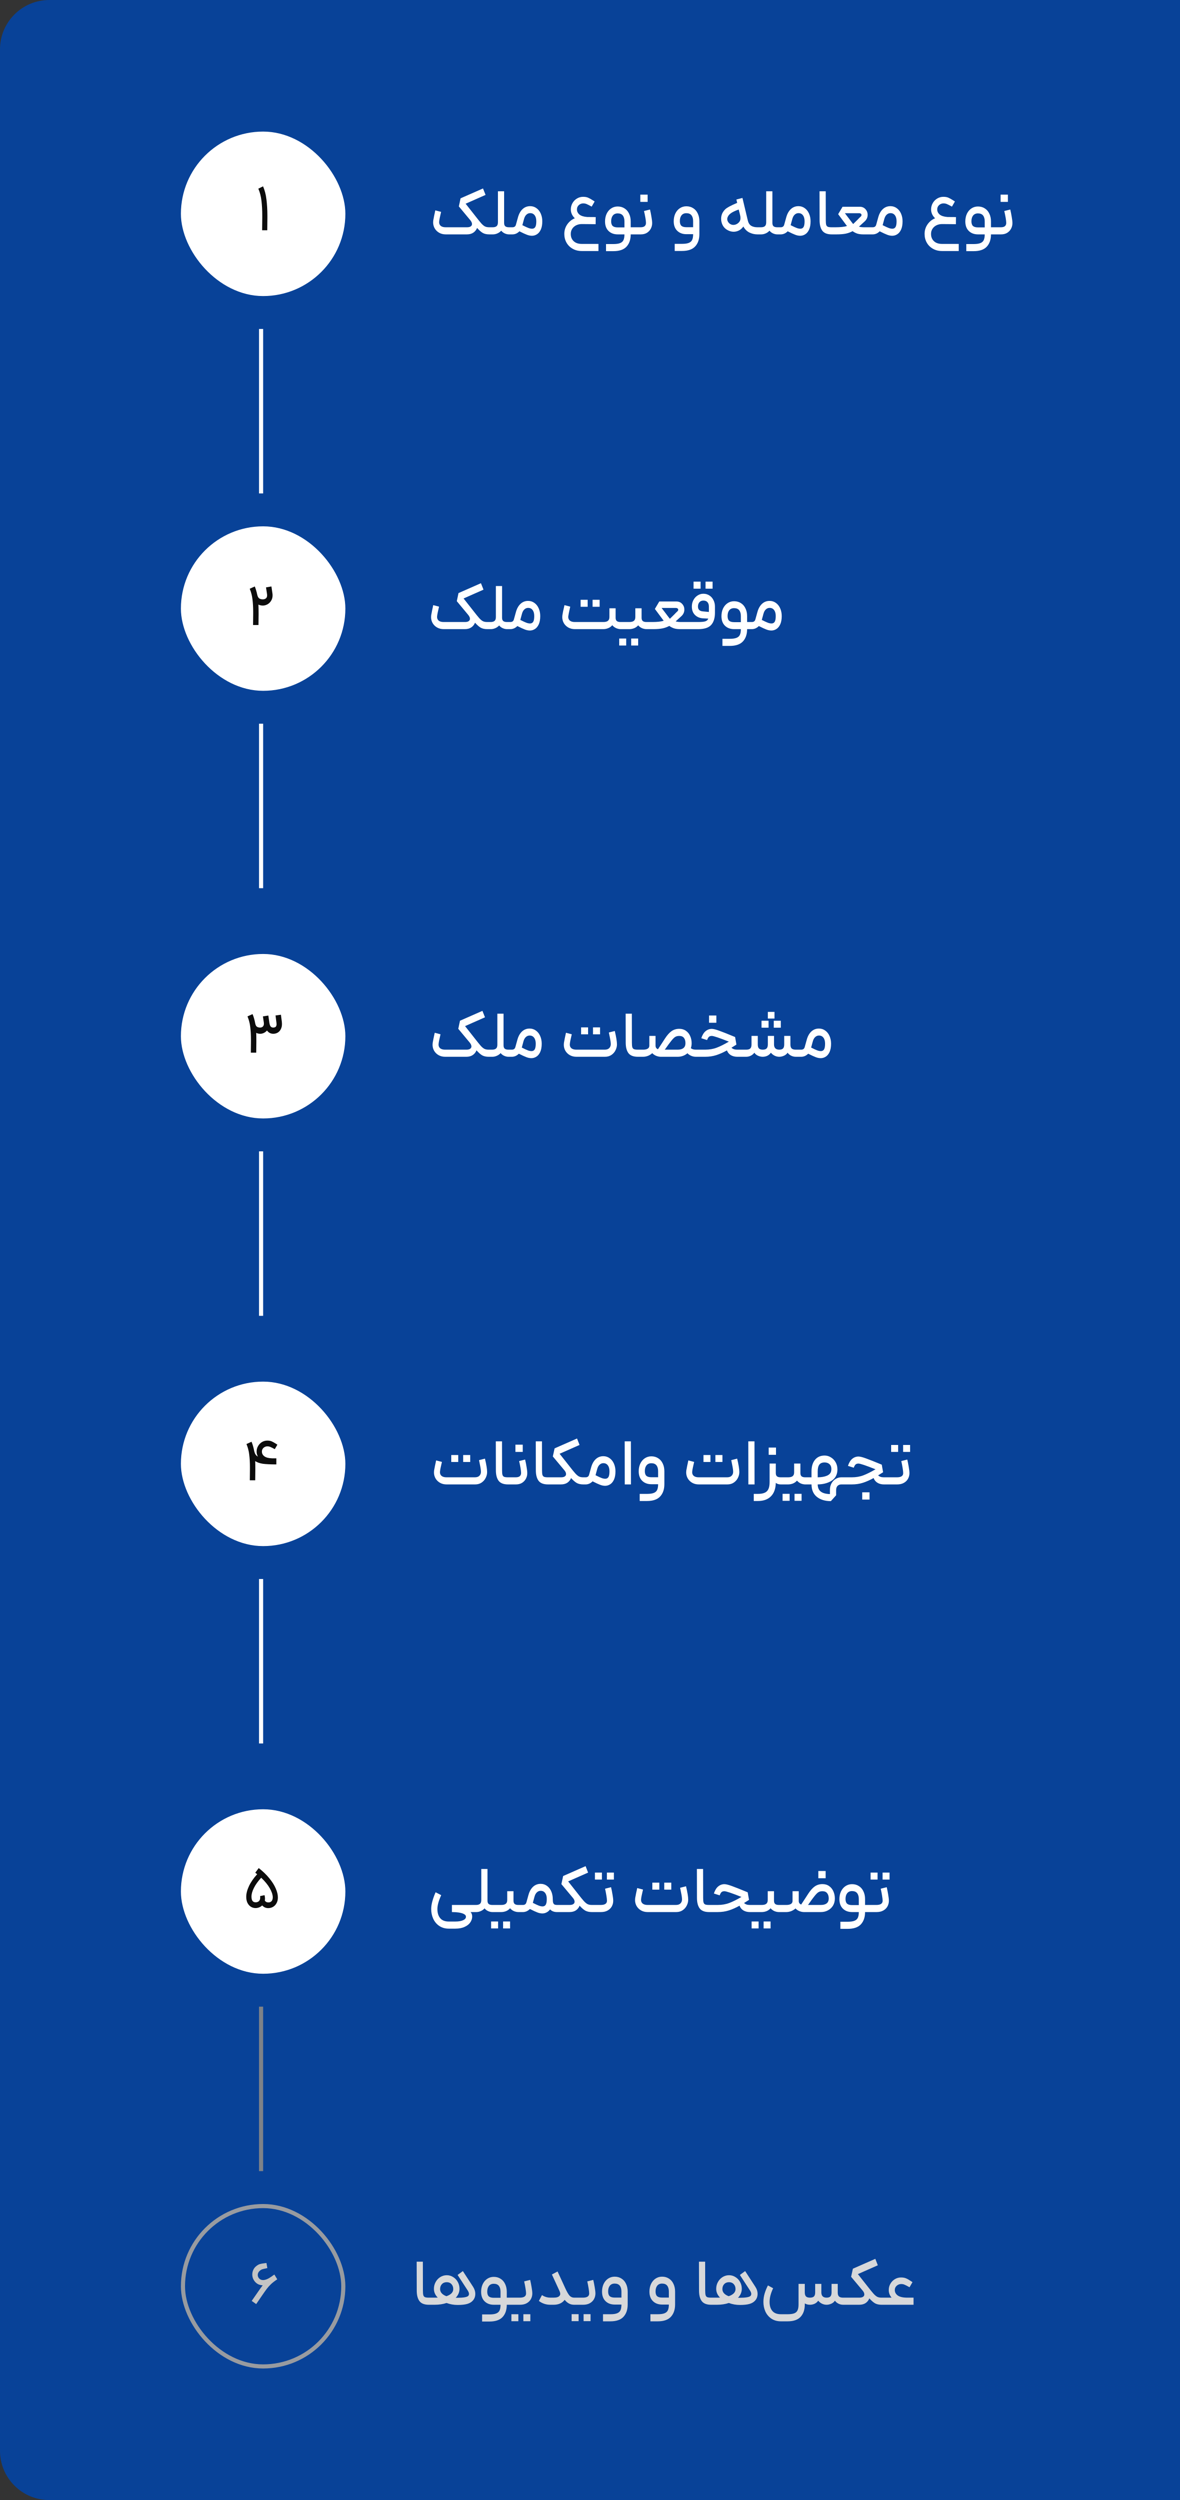 <svg width="287" height="608" viewBox="0 0 287 608" fill="none" xmlns="http://www.w3.org/2000/svg">
<rect x="0" y="0" width="287" height="608" fill="#333333" stroke="none"/>
<path d="M0 12C0 5.373 5.373 0 12 0H287V608H12C5.373 608 0 602.627 0 596V12Z" fill="#084298"/>
<rect x="44" y="32" width="40" height="40" rx="20" fill="white"/>
<path d="M63.98 45.312C64.395 46.261 64.673 47.344 64.811 48.56C64.961 49.776 65.035 51.067 65.035 52.432V52.96L65.004 56H63.755L63.788 52.96V52.432C63.788 51.141 63.724 49.947 63.596 48.848C63.468 47.739 63.212 46.752 62.828 45.888L63.98 45.312Z" fill="#0C0C0C"/>
<line x1="63.5" y1="120" x2="63.5" y2="80" stroke="white"/>
<path d="M108.403 57C107.806 57 107.273 56.867 106.803 56.6C106.345 56.333 105.987 55.981 105.731 55.544C105.475 55.096 105.347 54.605 105.347 54.072C105.347 53.976 105.358 53.821 105.379 53.608C105.411 53.384 105.481 53.016 105.587 52.504C105.694 51.992 105.79 51.544 105.875 51.16L107.283 51.528C106.995 52.733 106.841 53.501 106.819 53.832C106.809 53.885 106.803 53.955 106.803 54.04C106.803 54.424 106.942 54.728 107.219 54.952C107.497 55.165 107.891 55.272 108.403 55.272H113.587C113.982 55.272 114.281 55.203 114.483 55.064C114.697 54.915 114.803 54.723 114.803 54.488C114.803 54.2 114.659 53.88 114.371 53.528L111.603 50.2L112.019 48.232L117.475 45.832L118.099 47.4L113.251 49.544L115.475 52.36L115.523 52.424C116.238 53.341 116.75 53.976 117.059 54.328C117.369 54.669 117.662 54.915 117.939 55.064C118.217 55.203 118.569 55.272 118.995 55.272H119.283L119.379 56.12L119.283 57H118.995C118.377 57 117.859 56.888 117.443 56.664C117.027 56.429 116.558 56.019 116.035 55.432C115.854 55.901 115.555 56.28 115.139 56.568C114.723 56.856 114.201 57 113.571 57H108.403ZM119.123 55.272H119.827C120.254 55.272 120.574 55.181 120.787 55C121 54.819 121.107 54.504 121.107 54.056V46.52H122.611V54.056V54.216C122.611 54.6 122.707 54.872 122.899 55.032C123.091 55.192 123.39 55.272 123.795 55.272H124.355L124.435 56.168L124.355 57H123.795C123.464 57 123.128 56.925 122.787 56.776C122.446 56.627 122.152 56.403 121.907 56.104C121.63 56.403 121.31 56.627 120.947 56.776C120.595 56.925 120.248 57 119.907 57H119.123V55.272ZM124.201 55.272H124.633C125.103 55.272 125.391 55.048 125.497 54.6L125.977 52.872C126.212 52.008 126.585 51.336 127.097 50.856C127.609 50.376 128.228 50.136 128.953 50.136C129.529 50.136 130.041 50.301 130.489 50.632C130.937 50.952 131.284 51.395 131.529 51.96C131.775 52.525 131.897 53.144 131.897 53.816C131.897 54.637 131.775 55.315 131.529 55.848C131.284 56.371 130.969 56.749 130.585 56.984C130.212 57.219 129.812 57.336 129.385 57.336C128.991 57.336 128.585 57.256 128.169 57.096C127.764 56.947 127.151 56.664 126.329 56.248C126.105 56.483 125.844 56.669 125.545 56.808C125.247 56.936 124.948 57 124.649 57H124.201V55.272ZM127.049 54.76C127.721 55.101 128.217 55.331 128.537 55.448C128.857 55.565 129.151 55.624 129.417 55.624C129.748 55.624 129.999 55.496 130.169 55.24C130.351 54.973 130.441 54.499 130.441 53.816C130.441 53.187 130.308 52.701 130.041 52.36C129.785 52.008 129.423 51.832 128.953 51.832C128.601 51.832 128.292 51.96 128.025 52.216C127.759 52.461 127.561 52.835 127.433 53.336L127.049 54.76ZM145.557 61.048H141.509C140.656 61.048 139.909 60.861 139.269 60.488C138.629 60.125 138.133 59.629 137.781 59C137.429 58.371 137.253 57.667 137.253 56.888C137.253 56.035 137.488 55.267 137.957 54.584C138.437 53.891 139.056 53.389 139.813 53.08C139.504 52.792 139.264 52.467 139.093 52.104C138.922 51.731 138.837 51.341 138.837 50.936C138.837 50.381 138.97 49.869 139.237 49.4C139.504 48.931 139.866 48.557 140.325 48.28C140.784 48.003 141.285 47.864 141.829 47.864C142.309 47.864 142.709 47.933 143.029 48.072C143.36 48.211 143.77 48.44 144.261 48.76L144.629 49L143.909 50.248C143.301 49.917 142.88 49.704 142.645 49.608C142.41 49.512 142.133 49.464 141.813 49.464C141.408 49.475 141.056 49.619 140.757 49.896C140.469 50.173 140.325 50.515 140.325 50.92C140.325 51.421 140.528 51.843 140.933 52.184C141.349 52.515 141.984 52.712 142.837 52.776L144.885 52.792L144.869 54.52L141.509 54.488C141.008 54.488 140.549 54.589 140.133 54.792C139.728 54.995 139.408 55.277 139.173 55.64C138.938 56.003 138.821 56.419 138.821 56.888C138.821 57.624 139.056 58.211 139.525 58.648C139.994 59.096 140.656 59.32 141.509 59.32H145.557V61.048ZM149.175 59.352C149.901 59.352 150.455 59.272 150.839 59.112C151.234 58.952 151.506 58.701 151.655 58.36C151.805 58.029 151.879 57.576 151.879 57H150.247C149.319 57 148.573 56.723 148.007 56.168C147.442 55.613 147.159 54.84 147.159 53.848C147.159 53.165 147.287 52.547 147.543 51.992C147.81 51.437 148.173 51.005 148.631 50.696C149.101 50.376 149.634 50.216 150.231 50.216C150.871 50.216 151.426 50.371 151.895 50.68C152.375 50.979 152.743 51.405 152.999 51.96C153.266 52.504 153.399 53.133 153.399 53.848V55.272H154.279L154.391 56.152L154.279 57H153.399C153.399 58.248 153.063 59.24 152.391 59.976C151.719 60.712 150.647 61.08 149.175 61.08H147.399V59.352H149.175ZM148.647 53.816C148.647 54.349 148.775 54.733 149.031 54.968C149.287 55.192 149.693 55.304 150.247 55.304H151.879V53.832C151.879 53.224 151.746 52.749 151.479 52.408C151.213 52.067 150.797 51.896 150.231 51.896C149.719 51.896 149.325 52.072 149.047 52.424C148.781 52.765 148.647 53.229 148.647 53.816ZM154.123 55.272H155.803C156.251 55.272 156.582 55.181 156.795 55C157.008 54.808 157.115 54.547 157.115 54.216C157.115 53.928 157.067 53.507 156.971 52.952C156.875 52.397 156.763 51.853 156.635 51.32L158.091 50.952C158.219 51.485 158.336 52.077 158.443 52.728C158.56 53.379 158.619 53.891 158.619 54.264C158.619 54.733 158.512 55.176 158.299 55.592C158.086 56.008 157.771 56.349 157.355 56.616C156.939 56.872 156.443 57 155.867 57H154.123V55.272ZM155.739 47.336H157.515V49.096H155.739V47.336ZM165.879 59.304C166.604 59.304 167.159 59.224 167.543 59.064C167.937 58.904 168.209 58.653 168.359 58.312C168.508 57.981 168.583 57.528 168.583 56.952H166.951C166.023 56.952 165.276 56.675 164.711 56.12C164.145 55.565 163.863 54.792 163.863 53.8C163.863 53.117 163.991 52.499 164.247 51.944C164.513 51.389 164.876 50.957 165.335 50.648C165.804 50.328 166.337 50.168 166.935 50.168C167.575 50.168 168.129 50.323 168.599 50.632C169.079 50.931 169.447 51.357 169.703 51.912C169.969 52.456 170.103 53.085 170.103 53.8V56.936C170.103 58.184 169.767 59.176 169.095 59.912C168.423 60.659 167.351 61.032 165.879 61.032H164.103V59.304H165.879ZM165.351 53.768C165.351 54.301 165.479 54.685 165.735 54.92C165.991 55.144 166.396 55.256 166.951 55.256H168.583V53.784C168.583 53.176 168.449 52.701 168.183 52.36C167.916 52.019 167.5 51.848 166.935 51.848C166.423 51.848 166.028 52.024 165.751 52.376C165.484 52.717 165.351 53.181 165.351 53.768ZM181.89 53.656C182.039 54.253 182.316 54.675 182.722 54.92C183.127 55.155 183.623 55.272 184.21 55.272H184.53L184.626 56.12L184.53 57H184.21C183.548 57 182.903 56.851 182.274 56.552C181.655 56.243 181.164 55.752 180.802 55.08C180.514 55.496 180.162 55.816 179.746 56.04C179.33 56.253 178.892 56.36 178.434 56.36C177.911 56.36 177.399 56.216 176.898 55.928C176.418 55.661 176.044 55.283 175.778 54.792C175.522 54.301 175.394 53.773 175.394 53.208C175.394 52.632 175.527 52.115 175.794 51.656C175.975 51.357 176.172 51.107 176.386 50.904C176.599 50.701 176.93 50.477 177.378 50.232C177.826 49.987 178.466 49.688 179.298 49.336L179.106 48.52L180.578 48.136L181.89 53.656ZM177.106 52.552C176.956 52.797 176.882 53.037 176.882 53.272C176.882 53.507 176.946 53.731 177.074 53.944C177.202 54.157 177.372 54.333 177.586 54.472C177.831 54.621 178.092 54.696 178.37 54.696C178.626 54.696 178.876 54.637 179.122 54.52C179.367 54.403 179.58 54.237 179.762 54.024C179.879 53.885 179.964 53.741 180.018 53.592C180.071 53.432 180.098 53.24 180.098 53.016C180.098 52.941 180.087 52.797 180.066 52.584L179.922 51.96L179.666 50.952C178.844 51.251 178.247 51.528 177.874 51.784C177.5 52.04 177.244 52.296 177.106 52.552ZM184.373 55.272H185.077C185.504 55.272 185.824 55.181 186.037 55C186.25 54.819 186.357 54.504 186.357 54.056V46.52H187.861V54.056V54.216C187.861 54.6 187.957 54.872 188.149 55.032C188.341 55.192 188.64 55.272 189.045 55.272H189.605L189.685 56.168L189.605 57H189.045C188.714 57 188.378 56.925 188.037 56.776C187.696 56.627 187.402 56.403 187.157 56.104C186.88 56.403 186.56 56.627 186.197 56.776C185.845 56.925 185.498 57 185.157 57H184.373V55.272ZM189.451 55.272H189.883C190.353 55.272 190.641 55.048 190.747 54.6L191.227 52.872C191.462 52.008 191.835 51.336 192.347 50.856C192.859 50.376 193.478 50.136 194.203 50.136C194.779 50.136 195.291 50.301 195.739 50.632C196.187 50.952 196.534 51.395 196.779 51.96C197.025 52.525 197.147 53.144 197.147 53.816C197.147 54.637 197.025 55.315 196.779 55.848C196.534 56.371 196.219 56.749 195.835 56.984C195.462 57.219 195.062 57.336 194.635 57.336C194.241 57.336 193.835 57.256 193.419 57.096C193.014 56.947 192.401 56.664 191.579 56.248C191.355 56.483 191.094 56.669 190.795 56.808C190.497 56.936 190.198 57 189.899 57H189.451V55.272ZM192.299 54.76C192.971 55.101 193.467 55.331 193.787 55.448C194.107 55.565 194.401 55.624 194.667 55.624C194.998 55.624 195.249 55.496 195.419 55.24C195.601 54.973 195.691 54.499 195.691 53.816C195.691 53.187 195.558 52.701 195.291 52.36C195.035 52.008 194.673 51.832 194.203 51.832C193.851 51.832 193.542 51.96 193.275 52.216C193.009 52.461 192.811 52.835 192.683 53.336L192.299 54.76ZM202.288 57C201.21 57 200.448 56.701 200 56.104C199.562 55.507 199.344 54.653 199.344 53.544L199.328 46.52H200.832L200.848 53.544C200.848 54.056 200.88 54.429 200.944 54.664C201.008 54.888 201.136 55.048 201.328 55.144C201.52 55.229 201.84 55.272 202.288 55.272H202.64L202.736 56.152L202.64 57H202.288ZM202.482 55.272H203.219C204.413 55.272 205.341 55.171 206.003 54.968L204.931 53.528C204.515 52.963 204.157 52.483 203.859 52.088L204.931 50.28H209.107C209.683 50.28 210.147 50.477 210.499 50.872C210.851 51.256 211.027 51.715 211.027 52.248C211.027 52.845 210.803 53.363 210.355 53.8C209.992 54.141 209.629 54.472 209.267 54.792L208.915 55.112C209.224 55.219 209.656 55.272 210.211 55.272H211.987L212.099 56.168L211.987 57H209.955C209.4 57 208.915 56.936 208.499 56.808C208.093 56.669 207.715 56.472 207.363 56.216C206.915 56.472 206.381 56.669 205.763 56.808C205.144 56.936 204.387 57 203.491 57H202.482V55.272ZM205.491 51.848C205.672 52.083 205.837 52.301 205.987 52.504C206.147 52.707 206.291 52.893 206.419 53.064C206.909 53.725 207.272 54.2 207.507 54.488L208.611 53.4C208.835 53.155 209.069 52.92 209.315 52.696C209.464 52.568 209.539 52.429 209.539 52.28C209.539 52.152 209.485 52.051 209.379 51.976C209.272 51.891 209.123 51.848 208.931 51.848H205.491ZM211.826 55.272H212.258C212.728 55.272 213.016 55.048 213.122 54.6L213.602 52.872C213.837 52.008 214.21 51.336 214.722 50.856C215.234 50.376 215.853 50.136 216.578 50.136C217.154 50.136 217.666 50.301 218.114 50.632C218.562 50.952 218.909 51.395 219.154 51.96C219.4 52.525 219.522 53.144 219.522 53.816C219.522 54.637 219.4 55.315 219.154 55.848C218.909 56.371 218.594 56.749 218.21 56.984C217.837 57.219 217.437 57.336 217.01 57.336C216.616 57.336 216.21 57.256 215.794 57.096C215.389 56.947 214.776 56.664 213.954 56.248C213.73 56.483 213.469 56.669 213.17 56.808C212.872 56.936 212.573 57 212.274 57H211.826V55.272ZM214.674 54.76C215.346 55.101 215.842 55.331 216.162 55.448C216.482 55.565 216.776 55.624 217.042 55.624C217.373 55.624 217.624 55.496 217.794 55.24C217.976 54.973 218.066 54.499 218.066 53.816C218.066 53.187 217.933 52.701 217.666 52.36C217.41 52.008 217.048 51.832 216.578 51.832C216.226 51.832 215.917 51.96 215.65 52.216C215.384 52.461 215.186 52.835 215.058 53.336L214.674 54.76ZM233.182 61.048H229.134C228.281 61.048 227.534 60.861 226.894 60.488C226.254 60.125 225.758 59.629 225.406 59C225.054 58.371 224.878 57.667 224.878 56.888C224.878 56.035 225.113 55.267 225.582 54.584C226.062 53.891 226.681 53.389 227.438 53.08C227.129 52.792 226.889 52.467 226.718 52.104C226.547 51.731 226.462 51.341 226.462 50.936C226.462 50.381 226.595 49.869 226.862 49.4C227.129 48.931 227.491 48.557 227.95 48.28C228.409 48.003 228.91 47.864 229.454 47.864C229.934 47.864 230.334 47.933 230.654 48.072C230.985 48.211 231.395 48.44 231.886 48.76L232.254 49L231.534 50.248C230.926 49.917 230.505 49.704 230.27 49.608C230.035 49.512 229.758 49.464 229.438 49.464C229.033 49.475 228.681 49.619 228.382 49.896C228.094 50.173 227.95 50.515 227.95 50.92C227.95 51.421 228.153 51.843 228.558 52.184C228.974 52.515 229.609 52.712 230.462 52.776L232.51 52.792L232.494 54.52L229.134 54.488C228.633 54.488 228.174 54.589 227.758 54.792C227.353 54.995 227.033 55.277 226.798 55.64C226.563 56.003 226.446 56.419 226.446 56.888C226.446 57.624 226.681 58.211 227.15 58.648C227.619 59.096 228.281 59.32 229.134 59.32H233.182V61.048ZM236.8 59.352C237.526 59.352 238.08 59.272 238.464 59.112C238.859 58.952 239.131 58.701 239.28 58.36C239.43 58.029 239.504 57.576 239.504 57H237.872C236.944 57 236.198 56.723 235.632 56.168C235.067 55.613 234.784 54.84 234.784 53.848C234.784 53.165 234.912 52.547 235.168 51.992C235.435 51.437 235.798 51.005 236.256 50.696C236.726 50.376 237.259 50.216 237.856 50.216C238.496 50.216 239.051 50.371 239.52 50.68C240 50.979 240.368 51.405 240.624 51.96C240.891 52.504 241.024 53.133 241.024 53.848V55.272H241.904L242.016 56.152L241.904 57H241.024C241.024 58.248 240.688 59.24 240.016 59.976C239.344 60.712 238.272 61.08 236.8 61.08H235.024V59.352H236.8ZM236.272 53.816C236.272 54.349 236.4 54.733 236.656 54.968C236.912 55.192 237.318 55.304 237.872 55.304H239.504V53.832C239.504 53.224 239.371 52.749 239.104 52.408C238.838 52.067 238.422 51.896 237.856 51.896C237.344 51.896 236.95 52.072 236.672 52.424C236.406 52.765 236.272 53.229 236.272 53.816ZM241.748 55.272H243.428C243.876 55.272 244.207 55.181 244.42 55C244.633 54.808 244.74 54.547 244.74 54.216C244.74 53.928 244.692 53.507 244.596 52.952C244.5 52.397 244.388 51.853 244.26 51.32L245.716 50.952C245.844 51.485 245.961 52.077 246.068 52.728C246.185 53.379 246.244 53.891 246.244 54.264C246.244 54.733 246.137 55.176 245.924 55.592C245.711 56.008 245.396 56.349 244.98 56.616C244.564 56.872 244.068 57 243.492 57H241.748V55.272ZM243.364 47.336H245.14V49.096H243.364V47.336Z" fill="white"/>
<rect x="44" y="128" width="40" height="40" rx="20" fill="white"/>
<path d="M61.97 142.62C62.203 143.199 62.399 143.857 62.558 144.594C62.651 145.042 62.81 145.35 63.034 145.518C63.258 145.677 63.556 145.756 63.93 145.756C64.228 145.756 64.476 145.677 64.672 145.518C64.868 145.359 64.966 145.117 64.966 144.79C64.966 144.678 64.961 144.594 64.952 144.538L64.7 142.844L66.016 142.62L66.268 144.356C66.286 144.459 66.296 144.608 66.296 144.804C66.296 145.289 66.179 145.719 65.946 146.092C65.722 146.465 65.428 146.755 65.064 146.96C64.7 147.165 64.322 147.268 63.93 147.268C63.528 147.268 63.169 147.189 62.852 147.03C62.88 147.581 62.894 148.351 62.894 149.34L62.866 152H61.55L61.578 149.34V148.794C61.578 147.683 61.522 146.68 61.41 145.784C61.307 144.879 61.083 144.011 60.738 143.18L61.97 142.62Z" fill="#0C0C0C"/>
<line x1="63.5" y1="216" x2="63.5" y2="176" stroke="white"/>
<path d="M107.903 153C107.306 153 106.773 152.867 106.303 152.6C105.845 152.333 105.487 151.981 105.231 151.544C104.975 151.096 104.847 150.605 104.847 150.072C104.847 149.976 104.858 149.821 104.879 149.608C104.911 149.384 104.981 149.016 105.087 148.504C105.194 147.992 105.29 147.544 105.375 147.16L106.783 147.528C106.495 148.733 106.341 149.501 106.319 149.832C106.309 149.885 106.303 149.955 106.303 150.04C106.303 150.424 106.442 150.728 106.719 150.952C106.997 151.165 107.391 151.272 107.903 151.272H113.087C113.482 151.272 113.781 151.203 113.983 151.064C114.197 150.915 114.303 150.723 114.303 150.488C114.303 150.2 114.159 149.88 113.871 149.528L111.103 146.2L111.519 144.232L116.975 141.832L117.599 143.4L112.751 145.544L114.975 148.36L115.023 148.424C115.738 149.341 116.25 149.976 116.559 150.328C116.869 150.669 117.162 150.915 117.439 151.064C117.717 151.203 118.069 151.272 118.495 151.272H118.783L118.879 152.12L118.783 153H118.495C117.877 153 117.359 152.888 116.943 152.664C116.527 152.429 116.058 152.019 115.535 151.432C115.354 151.901 115.055 152.28 114.639 152.568C114.223 152.856 113.701 153 113.071 153H107.903ZM118.623 151.272H119.327C119.754 151.272 120.074 151.181 120.287 151C120.5 150.819 120.607 150.504 120.607 150.056V142.52H122.111V150.056V150.216C122.111 150.6 122.207 150.872 122.399 151.032C122.591 151.192 122.89 151.272 123.295 151.272H123.855L123.935 152.168L123.855 153H123.295C122.964 153 122.628 152.925 122.287 152.776C121.946 152.627 121.652 152.403 121.407 152.104C121.13 152.403 120.81 152.627 120.447 152.776C120.095 152.925 119.748 153 119.407 153H118.623V151.272ZM123.701 151.272H124.133C124.603 151.272 124.891 151.048 124.997 150.6L125.477 148.872C125.712 148.008 126.085 147.336 126.597 146.856C127.109 146.376 127.728 146.136 128.453 146.136C129.029 146.136 129.541 146.301 129.989 146.632C130.437 146.952 130.784 147.395 131.029 147.96C131.275 148.525 131.397 149.144 131.397 149.816C131.397 150.637 131.275 151.315 131.029 151.848C130.784 152.371 130.469 152.749 130.085 152.984C129.712 153.219 129.312 153.336 128.885 153.336C128.491 153.336 128.085 153.256 127.669 153.096C127.264 152.947 126.651 152.664 125.829 152.248C125.605 152.483 125.344 152.669 125.045 152.808C124.747 152.936 124.448 153 124.149 153H123.701V151.272ZM126.549 150.76C127.221 151.101 127.717 151.331 128.037 151.448C128.357 151.565 128.651 151.624 128.917 151.624C129.248 151.624 129.499 151.496 129.669 151.24C129.851 150.973 129.941 150.499 129.941 149.816C129.941 149.187 129.808 148.701 129.541 148.36C129.285 148.008 128.923 147.832 128.453 147.832C128.101 147.832 127.792 147.96 127.525 148.216C127.259 148.461 127.061 148.835 126.933 149.336L126.549 150.76ZM139.809 153C139.212 153 138.678 152.867 138.209 152.6C137.75 152.333 137.393 151.981 137.137 151.544C136.881 151.096 136.753 150.605 136.753 150.072C136.753 149.976 136.764 149.821 136.785 149.608C136.838 149.192 137.009 148.376 137.297 147.16L138.689 147.528L138.577 148.04C138.364 148.989 138.246 149.587 138.225 149.832C138.214 149.885 138.209 149.955 138.209 150.04C138.209 150.424 138.348 150.728 138.625 150.952C138.902 151.165 139.297 151.272 139.809 151.272H146.737C147.249 151.272 147.622 151.176 147.857 150.984C148.102 150.792 148.225 150.483 148.225 150.056V147.928H149.729V150.216C149.729 150.6 149.825 150.872 150.017 151.032C150.209 151.192 150.513 151.272 150.929 151.272H151.473L151.569 152.12L151.473 153H150.929C150.588 153 150.23 152.92 149.857 152.76C149.494 152.6 149.18 152.36 148.913 152.04C148.657 152.36 148.332 152.6 147.937 152.76C147.553 152.92 147.153 153 146.737 153H139.809ZM141.217 145.864H142.929V147.56H141.217V145.864ZM144.129 145.864H145.841V147.56H144.129V145.864ZM156.047 147.928V150.216C156.047 150.6 156.143 150.872 156.335 151.032C156.527 151.192 156.825 151.272 157.231 151.272H158.063L158.159 152.184L158.063 153H157.231C156.889 153 156.532 152.925 156.159 152.776C155.796 152.616 155.481 152.381 155.215 152.072C154.959 152.381 154.633 152.616 154.239 152.776C153.855 152.925 153.46 153 153.055 153H151.311V151.272H153.055C153.567 151.272 153.94 151.176 154.175 150.984C154.409 150.792 154.527 150.483 154.527 150.056V147.928H156.047ZM150.607 155.288H152.303V156.984H150.607V155.288ZM153.519 155.288H155.215V156.984H153.519V155.288ZM157.904 151.272H158.64C159.835 151.272 160.763 151.171 161.424 150.968L160.352 149.528C159.936 148.963 159.579 148.483 159.28 148.088L160.352 146.28H164.528C165.104 146.28 165.568 146.477 165.92 146.872C166.272 147.256 166.448 147.715 166.448 148.248C166.448 148.845 166.224 149.363 165.776 149.8C165.414 150.141 165.051 150.472 164.688 150.792L164.336 151.112C164.646 151.219 165.078 151.272 165.632 151.272H167.408L167.52 152.168L167.408 153H165.376C164.822 153 164.336 152.936 163.92 152.808C163.515 152.669 163.136 152.472 162.784 152.216C162.336 152.472 161.803 152.669 161.184 152.808C160.566 152.936 159.808 153 158.912 153H157.904V151.272ZM160.912 147.848C161.094 148.083 161.259 148.301 161.408 148.504C161.568 148.707 161.712 148.893 161.84 149.064C162.331 149.725 162.694 150.2 162.928 150.488L164.032 149.4C164.256 149.155 164.491 148.92 164.736 148.696C164.886 148.568 164.96 148.429 164.96 148.28C164.96 148.152 164.907 148.051 164.8 147.976C164.694 147.891 164.544 147.848 164.352 147.848H160.912ZM167.248 151.272H169.824C170.635 151.272 171.216 151.213 171.568 151.096C171.92 150.979 172.155 150.76 172.272 150.44L170.976 150.376C170.176 150.323 169.525 150.045 169.024 149.544C168.523 149.043 168.272 148.365 168.272 147.512C168.272 146.925 168.4 146.397 168.656 145.928C168.912 145.448 169.253 145.075 169.68 144.808C170.107 144.531 170.571 144.392 171.072 144.392C171.616 144.392 172.101 144.531 172.528 144.808C172.955 145.075 173.285 145.448 173.52 145.928C173.765 146.397 173.888 146.925 173.888 147.512V149.016C173.888 150.307 173.584 151.293 172.976 151.976C172.368 152.659 171.317 153 169.824 153H167.248V151.272ZM168.688 141.448H170.4V143.16H168.688V141.448ZM169.76 147.512C169.76 148.259 170.192 148.653 171.056 148.696L172.416 148.824V147.512C172.416 147.064 172.304 146.712 172.08 146.456C171.856 146.189 171.525 146.056 171.088 146.056C170.672 146.056 170.347 146.189 170.112 146.456C169.877 146.723 169.76 147.075 169.76 147.512ZM171.6 141.448H173.312V143.16H171.6V141.448ZM177.488 155.352C178.213 155.352 178.768 155.272 179.152 155.112C179.547 154.952 179.819 154.701 179.968 154.36C180.117 154.029 180.192 153.576 180.192 153H178.56C177.632 153 176.885 152.723 176.32 152.168C175.755 151.613 175.472 150.84 175.472 149.848C175.472 149.165 175.6 148.547 175.856 147.992C176.123 147.437 176.485 147.005 176.944 146.696C177.413 146.376 177.947 146.216 178.544 146.216C179.184 146.216 179.739 146.371 180.208 146.68C180.688 146.979 181.056 147.405 181.312 147.96C181.579 148.504 181.712 149.133 181.712 149.848V151.272H182.592L182.704 152.152L182.592 153H181.712C181.712 154.248 181.376 155.24 180.704 155.976C180.032 156.712 178.96 157.08 177.488 157.08H175.712V155.352H177.488ZM176.96 149.816C176.96 150.349 177.088 150.733 177.344 150.968C177.6 151.192 178.005 151.304 178.56 151.304H180.192V149.832C180.192 149.224 180.059 148.749 179.792 148.408C179.525 148.067 179.109 147.896 178.544 147.896C178.032 147.896 177.637 148.072 177.36 148.424C177.093 148.765 176.96 149.229 176.96 149.816ZM182.436 151.272H182.868C183.337 151.272 183.625 151.048 183.732 150.6L184.212 148.872C184.446 148.008 184.82 147.336 185.332 146.856C185.844 146.376 186.462 146.136 187.188 146.136C187.764 146.136 188.276 146.301 188.724 146.632C189.172 146.952 189.518 147.395 189.764 147.96C190.009 148.525 190.132 149.144 190.132 149.816C190.132 150.637 190.009 151.315 189.764 151.848C189.518 152.371 189.204 152.749 188.82 152.984C188.446 153.219 188.046 153.336 187.62 153.336C187.225 153.336 186.82 153.256 186.404 153.096C185.998 152.947 185.385 152.664 184.564 152.248C184.34 152.483 184.078 152.669 183.78 152.808C183.481 152.936 183.182 153 182.884 153H182.436V151.272ZM185.284 150.76C185.956 151.101 186.452 151.331 186.772 151.448C187.092 151.565 187.385 151.624 187.652 151.624C187.982 151.624 188.233 151.496 188.404 151.24C188.585 150.973 188.676 150.499 188.676 149.816C188.676 149.187 188.542 148.701 188.276 148.36C188.02 148.008 187.657 147.832 187.188 147.832C186.836 147.832 186.526 147.96 186.26 148.216C185.993 148.461 185.796 148.835 185.668 149.336L185.284 150.76Z" fill="white"/>
<rect x="44" y="232" width="40" height="40" rx="20" fill="white"/>
<path d="M61.427 246.62C61.697 247.264 61.907 247.987 62.057 248.79C62.131 249.219 62.267 249.513 62.463 249.672C62.668 249.821 62.939 249.896 63.275 249.896C63.536 249.896 63.751 249.817 63.919 249.658C64.096 249.499 64.185 249.261 64.185 248.944C64.185 248.841 64.18 248.762 64.171 248.706L63.947 247.18L65.263 246.97L65.487 248.524L65.501 248.664C65.575 249.14 65.687 249.467 65.837 249.644C65.986 249.812 66.191 249.896 66.453 249.896C66.723 249.896 66.924 249.831 67.055 249.7C67.195 249.569 67.265 249.355 67.265 249.056C67.265 248.991 67.255 248.874 67.237 248.706L67.013 246.956L68.329 246.774L68.553 248.524C68.571 248.748 68.581 248.911 68.581 249.014C68.581 249.518 68.483 249.952 68.287 250.316C68.1 250.68 67.843 250.955 67.517 251.142C67.199 251.319 66.849 251.408 66.467 251.408C65.832 251.408 65.323 251.142 64.941 250.61C64.726 250.862 64.474 251.058 64.185 251.198C63.895 251.338 63.601 251.408 63.303 251.408C62.939 251.408 62.612 251.333 62.323 251.184C62.341 251.697 62.351 252.416 62.351 253.34L62.323 256H61.007L61.035 253.34V252.794C61.035 251.683 60.979 250.68 60.867 249.784C60.764 248.879 60.54 248.011 60.195 247.18L61.427 246.62Z" fill="#0C0C0C"/>
<line x1="63.5" y1="320" x2="63.5" y2="280" stroke="white"/>
<path d="M108.263 257C107.665 257 107.132 256.867 106.663 256.6C106.204 256.333 105.847 255.981 105.591 255.544C105.335 255.096 105.207 254.605 105.207 254.072C105.207 253.976 105.217 253.821 105.239 253.608C105.271 253.384 105.34 253.016 105.447 252.504C105.553 251.992 105.649 251.544 105.735 251.16L107.143 251.528C106.855 252.733 106.7 253.501 106.679 253.832C106.668 253.885 106.663 253.955 106.663 254.04C106.663 254.424 106.801 254.728 107.079 254.952C107.356 255.165 107.751 255.272 108.263 255.272H113.447C113.841 255.272 114.14 255.203 114.343 255.064C114.556 254.915 114.663 254.723 114.663 254.488C114.663 254.2 114.519 253.88 114.231 253.528L111.463 250.2L111.879 248.232L117.335 245.832L117.959 247.4L113.111 249.544L115.335 252.36L115.383 252.424C116.097 253.341 116.609 253.976 116.919 254.328C117.228 254.669 117.521 254.915 117.799 255.064C118.076 255.203 118.428 255.272 118.855 255.272H119.143L119.239 256.12L119.143 257H118.855C118.236 257 117.719 256.888 117.303 256.664C116.887 256.429 116.417 256.019 115.895 255.432C115.713 255.901 115.415 256.28 114.999 256.568C114.583 256.856 114.06 257 113.431 257H108.263ZM118.982 255.272H119.687C120.113 255.272 120.433 255.181 120.647 255C120.86 254.819 120.967 254.504 120.967 254.056V246.52H122.471V254.056V254.216C122.471 254.6 122.567 254.872 122.759 255.032C122.951 255.192 123.249 255.272 123.655 255.272H124.215L124.295 256.168L124.215 257H123.655C123.324 257 122.988 256.925 122.647 256.776C122.305 256.627 122.012 256.403 121.767 256.104C121.489 256.403 121.169 256.627 120.807 256.776C120.455 256.925 120.108 257 119.767 257H118.982V255.272ZM124.061 255.272H124.493C124.962 255.272 125.25 255.048 125.357 254.6L125.837 252.872C126.071 252.008 126.445 251.336 126.957 250.856C127.469 250.376 128.087 250.136 128.813 250.136C129.389 250.136 129.901 250.301 130.349 250.632C130.797 250.952 131.143 251.395 131.389 251.96C131.634 252.525 131.757 253.144 131.757 253.816C131.757 254.637 131.634 255.315 131.389 255.848C131.143 256.371 130.829 256.749 130.445 256.984C130.071 257.219 129.671 257.336 129.245 257.336C128.85 257.336 128.445 257.256 128.029 257.096C127.623 256.947 127.01 256.664 126.189 256.248C125.965 256.483 125.703 256.669 125.405 256.808C125.106 256.936 124.807 257 124.509 257H124.061V255.272ZM126.909 254.76C127.581 255.101 128.077 255.331 128.397 255.448C128.717 255.565 129.01 255.624 129.277 255.624C129.607 255.624 129.858 255.496 130.029 255.24C130.21 254.973 130.301 254.499 130.301 253.816C130.301 253.187 130.167 252.701 129.901 252.36C129.645 252.008 129.282 251.832 128.813 251.832C128.461 251.832 128.151 251.96 127.885 252.216C127.618 252.461 127.421 252.835 127.293 253.336L126.909 254.76ZM140.185 257C139.587 257 139.054 256.867 138.585 256.6C138.126 256.333 137.769 255.981 137.513 255.544C137.257 255.096 137.129 254.605 137.129 254.072C137.129 253.976 137.139 253.821 137.161 253.608C137.193 253.384 137.262 253.016 137.368 252.504C137.475 251.992 137.571 251.544 137.657 251.16L139.065 251.528C138.777 252.733 138.622 253.501 138.601 253.832C138.59 253.885 138.585 253.955 138.585 254.04C138.585 254.424 138.723 254.728 139.001 254.952C139.278 255.165 139.673 255.272 140.185 255.272H147.081C147.571 255.272 147.939 255.144 148.185 254.888C148.43 254.632 148.553 254.317 148.553 253.944C148.553 253.549 148.478 253 148.329 252.296C148.19 251.592 148.11 251.192 148.089 251.096L149.529 250.728C149.881 252.221 150.057 253.309 150.057 253.992C150.057 254.472 149.939 254.947 149.705 255.416C149.481 255.875 149.15 256.253 148.713 256.552C148.275 256.851 147.753 257 147.145 257H140.185ZM141.337 249.848H143.033V251.544H141.337V249.848ZM144.233 249.848H145.945V251.544H144.233V249.848ZM155.131 257C154.054 257 153.291 256.701 152.843 256.104C152.406 255.507 152.187 254.653 152.187 253.544L152.171 246.52H153.675L153.691 253.544C153.691 254.056 153.723 254.429 153.787 254.664C153.851 254.888 153.979 255.048 154.171 255.144C154.363 255.229 154.683 255.272 155.131 255.272H155.483L155.579 256.152L155.483 257H155.131ZM159.438 254.28C159.438 254.717 159.636 255.016 160.03 255.176C160.19 254.92 160.516 254.424 161.006 253.688L161.742 252.552C162.286 251.72 162.82 251.123 163.342 250.76C163.876 250.387 164.5 250.2 165.214 250.2C165.844 250.2 166.382 250.36 166.83 250.68C167.289 251 167.636 251.432 167.87 251.976C168.105 252.509 168.222 253.085 168.222 253.704C168.222 254.141 168.158 254.536 168.03 254.888C168.286 255.144 168.697 255.272 169.262 255.272H169.726L169.854 256.152L169.726 257H169.246C168.852 257 168.468 256.92 168.094 256.76C167.732 256.6 167.433 256.392 167.198 256.136C166.889 256.413 166.532 256.627 166.126 256.776C165.721 256.925 165.289 257 164.83 257H160.702C160.382 257 160.03 256.931 159.646 256.792C159.262 256.643 158.926 256.419 158.638 256.12C158.34 256.397 157.993 256.616 157.598 256.776C157.204 256.925 156.814 257 156.43 257H155.278V255.272H156.446C156.905 255.272 157.268 255.192 157.534 255.032C157.801 254.872 157.934 254.621 157.934 254.28V251.928H159.438V254.28ZM164.83 255.272C165.438 255.272 165.902 255.144 166.222 254.888C166.553 254.621 166.718 254.227 166.718 253.704C166.718 253.149 166.596 252.717 166.35 252.408C166.105 252.088 165.721 251.928 165.198 251.928C164.761 251.928 164.398 252.035 164.11 252.248C163.822 252.461 163.454 252.867 163.006 253.464C162.782 253.741 162.436 254.216 161.966 254.888L161.678 255.272H164.83ZM179.304 257C178.728 257 178.216 256.872 177.768 256.616C177.32 256.349 177 255.96 176.808 255.448C175.912 255.949 175.048 256.333 174.216 256.6C173.384 256.867 172.477 257 171.496 257H169.528V255.272H171.496C172.531 255.272 173.469 255.112 174.312 254.792C175.155 254.472 176.141 253.981 177.272 253.32C174.936 252.392 173.555 251.928 173.128 251.928C172.84 251.928 172.611 251.997 172.44 252.136C172.28 252.275 172.125 252.541 171.976 252.936L170.568 252.488C170.824 251.709 171.171 251.139 171.608 250.776C172.056 250.403 172.563 250.216 173.128 250.216C173.523 250.216 174.136 250.371 174.968 250.68C175.8 250.979 176.973 251.443 178.488 252.072L178.792 252.2L179.112 254.04L177.912 254.792C178.221 255.112 178.675 255.272 179.272 255.272H180.632L180.744 256.12L180.632 257H179.304ZM172.456 246.968H174.232V248.728H172.456V246.968ZM187.491 256.008C187.289 256.317 187.011 256.563 186.659 256.744C186.307 256.915 185.923 257 185.507 257C185.123 257 184.739 256.915 184.355 256.744C183.971 256.563 183.678 256.317 183.475 256.008C183.241 256.328 182.947 256.573 182.595 256.744C182.254 256.915 181.875 257 181.459 257H180.451V255.272H181.491C181.961 255.272 182.291 255.176 182.483 254.984C182.686 254.792 182.787 254.467 182.787 254.008V251.928H184.307V253.992C184.307 254.461 184.403 254.792 184.595 254.984C184.787 255.176 185.097 255.272 185.523 255.272C185.95 255.272 186.259 255.176 186.451 254.984C186.654 254.781 186.755 254.451 186.755 253.992V251.928H188.259V253.992C188.259 254.845 188.686 255.272 189.539 255.272C189.955 255.272 190.259 255.176 190.451 254.984C190.643 254.781 190.739 254.451 190.739 253.992V251.928H192.243V254.008C192.243 254.467 192.345 254.792 192.547 254.984C192.75 255.176 193.086 255.272 193.555 255.272H194.595L194.675 256.136L194.595 257H193.571C193.166 257 192.787 256.915 192.435 256.744C192.083 256.573 191.79 256.328 191.555 256.008C191.363 256.317 191.07 256.563 190.675 256.744C190.291 256.915 189.913 257 189.539 257C189.145 257 188.771 256.915 188.419 256.744C188.067 256.573 187.758 256.328 187.491 256.008ZM185.219 248.232H186.931V249.928H185.219V248.232ZM186.755 246.088H188.371V247.704H186.755V246.088ZM188.195 248.232H189.907V249.928H188.195V248.232ZM194.436 255.272H194.868C195.337 255.272 195.625 255.048 195.732 254.6L196.212 252.872C196.446 252.008 196.82 251.336 197.332 250.856C197.844 250.376 198.462 250.136 199.188 250.136C199.764 250.136 200.276 250.301 200.724 250.632C201.172 250.952 201.518 251.395 201.764 251.96C202.009 252.525 202.132 253.144 202.132 253.816C202.132 254.637 202.009 255.315 201.764 255.848C201.518 256.371 201.204 256.749 200.82 256.984C200.446 257.219 200.046 257.336 199.62 257.336C199.225 257.336 198.82 257.256 198.404 257.096C197.998 256.947 197.385 256.664 196.564 256.248C196.34 256.483 196.078 256.669 195.78 256.808C195.481 256.936 195.182 257 194.884 257H194.436V255.272ZM197.284 254.76C197.956 255.101 198.452 255.331 198.772 255.448C199.092 255.565 199.385 255.624 199.652 255.624C199.982 255.624 200.233 255.496 200.404 255.24C200.585 254.973 200.676 254.499 200.676 253.816C200.676 253.187 200.542 252.701 200.276 252.36C200.02 252.008 199.657 251.832 199.188 251.832C198.836 251.832 198.526 251.96 198.26 252.216C197.993 252.461 197.796 252.835 197.668 253.336L197.284 254.76Z" fill="white"/>
<rect x="44" y="336" width="40" height="40" rx="20" fill="white"/>
<path d="M61.179 350.62C61.44 351.245 61.65 351.969 61.809 352.79C61.893 353.173 62.005 353.476 62.145 353.7C62.285 353.924 62.481 354.101 62.733 354.232C62.518 353.859 62.411 353.457 62.411 353.028C62.411 352.543 62.528 352.095 62.761 351.684C62.994 351.273 63.307 350.947 63.699 350.704C64.1 350.461 64.539 350.34 65.015 350.34C65.435 350.34 65.785 350.401 66.065 350.522C66.354 350.643 66.714 350.844 67.143 351.124L67.465 351.334L66.835 352.426C66.322 352.146 65.958 351.964 65.743 351.88C65.528 351.787 65.281 351.74 65.001 351.74C64.646 351.749 64.338 351.875 64.077 352.118C63.825 352.361 63.699 352.659 63.699 353.014C63.699 353.481 63.9 353.863 64.301 354.162C64.702 354.461 65.318 354.624 66.149 354.652H67.213V356.136C65.822 356.136 64.735 356.085 63.951 355.982C63.176 355.87 62.551 355.651 62.075 355.324C62.094 355.8 62.103 356.472 62.103 357.34L62.075 360H60.759L60.787 357.34V356.794C60.787 355.683 60.731 354.68 60.619 353.784C60.516 352.879 60.292 352.011 59.947 351.18L61.179 350.62Z" fill="#0C0C0C"/>
<line x1="63.5" y1="424" x2="63.5" y2="384" stroke="white"/>
<path d="M108.606 361C108.009 361 107.476 360.867 107.006 360.6C106.548 360.333 106.19 359.981 105.934 359.544C105.678 359.096 105.55 358.605 105.55 358.072C105.55 357.976 105.561 357.821 105.582 357.608C105.614 357.384 105.684 357.016 105.79 356.504C105.897 355.992 105.993 355.544 106.078 355.16L107.486 355.528C107.198 356.733 107.044 357.501 107.022 357.832C107.012 357.885 107.006 357.955 107.006 358.04C107.006 358.424 107.145 358.728 107.422 358.952C107.7 359.165 108.094 359.272 108.606 359.272H115.502C115.993 359.272 116.361 359.144 116.606 358.888C116.852 358.632 116.974 358.317 116.974 357.944C116.974 357.549 116.9 357 116.75 356.296C116.612 355.592 116.532 355.192 116.51 355.096L117.95 354.728C118.302 356.221 118.478 357.309 118.478 357.992C118.478 358.472 118.361 358.947 118.126 359.416C117.902 359.875 117.572 360.253 117.134 360.552C116.697 360.851 116.174 361 115.566 361H108.606ZM109.758 353.848H111.454V355.544H109.758V353.848ZM112.654 353.848H114.366V355.544H112.654V353.848ZM123.553 361C122.476 361 121.713 360.701 121.265 360.104C120.828 359.507 120.609 358.653 120.609 357.544L120.593 350.52H122.097L122.113 357.544C122.113 358.056 122.145 358.429 122.209 358.664C122.273 358.888 122.401 359.048 122.593 359.144C122.785 359.229 123.105 359.272 123.553 359.272H123.905L124.001 360.152L123.905 361H123.553ZM123.748 359.272H125.428C125.876 359.272 126.207 359.181 126.42 359C126.633 358.808 126.74 358.547 126.74 358.216C126.74 357.928 126.692 357.507 126.596 356.952C126.5 356.397 126.388 355.853 126.26 355.32L127.716 354.952C127.844 355.485 127.961 356.077 128.068 356.728C128.185 357.379 128.244 357.891 128.244 358.264C128.244 358.733 128.137 359.176 127.924 359.592C127.711 360.008 127.396 360.349 126.98 360.616C126.564 360.872 126.068 361 125.492 361H123.748V359.272ZM125.364 351.336H127.14V353.096H125.364V351.336ZM133.272 361C132.195 361 131.432 360.701 130.984 360.104C130.547 359.507 130.328 358.653 130.328 357.544L130.312 350.52H131.816L131.832 357.544C131.832 358.056 131.864 358.429 131.928 358.664C131.992 358.888 132.12 359.048 132.312 359.144C132.504 359.229 132.824 359.272 133.272 359.272H133.624L133.72 360.152L133.624 361H133.272ZM140.956 351.4L136.108 353.544L138.332 356.36L138.38 356.424C139.084 357.331 139.596 357.96 139.916 358.312C140.236 358.664 140.535 358.915 140.812 359.064C141.09 359.203 141.436 359.272 141.852 359.272H142.156L142.252 360.12L142.156 361H141.852C141.244 361 140.727 360.888 140.3 360.664C139.884 360.429 139.415 360.024 138.892 359.448C138.711 359.917 138.412 360.296 137.996 360.584C137.58 360.861 137.058 361 136.428 361H133.404V359.272H136.444C136.85 359.272 137.154 359.203 137.356 359.064C137.57 358.925 137.676 358.733 137.676 358.488C137.676 358.179 137.532 357.859 137.244 357.528L134.46 354.2L134.892 352.232L140.348 349.832L140.956 351.4ZM141.998 359.272H142.43C142.899 359.272 143.187 359.048 143.294 358.6L143.774 356.872C144.009 356.008 144.382 355.336 144.894 354.856C145.406 354.376 146.025 354.136 146.75 354.136C147.326 354.136 147.838 354.301 148.286 354.632C148.734 354.952 149.081 355.395 149.326 355.96C149.571 356.525 149.694 357.144 149.694 357.816C149.694 358.637 149.571 359.315 149.326 359.848C149.081 360.371 148.766 360.749 148.382 360.984C148.009 361.219 147.609 361.336 147.182 361.336C146.787 361.336 146.382 361.256 145.966 361.096C145.561 360.947 144.947 360.664 144.126 360.248C143.902 360.483 143.641 360.669 143.342 360.808C143.043 360.936 142.745 361 142.446 361H141.998V359.272ZM144.846 358.76C145.518 359.101 146.014 359.331 146.334 359.448C146.654 359.565 146.947 359.624 147.214 359.624C147.545 359.624 147.795 359.496 147.966 359.24C148.147 358.973 148.238 358.499 148.238 357.816C148.238 357.187 148.105 356.701 147.838 356.36C147.582 356.008 147.219 355.832 146.75 355.832C146.398 355.832 146.089 355.96 145.822 356.216C145.555 356.461 145.358 356.835 145.23 357.336L144.846 358.76ZM151.939 350.52H153.443L153.459 361H151.955L151.939 350.52ZM157.363 363.304C158.088 363.304 158.643 363.224 159.027 363.064C159.422 362.904 159.694 362.653 159.843 362.312C159.992 361.981 160.067 361.528 160.067 360.952H158.435C157.507 360.952 156.76 360.675 156.195 360.12C155.63 359.565 155.347 358.792 155.347 357.8C155.347 357.117 155.475 356.499 155.731 355.944C155.998 355.389 156.36 354.957 156.819 354.648C157.288 354.328 157.822 354.168 158.419 354.168C159.059 354.168 159.614 354.323 160.083 354.632C160.563 354.931 160.931 355.357 161.187 355.912C161.454 356.456 161.587 357.085 161.587 357.8V360.936C161.587 362.184 161.251 363.176 160.579 363.912C159.907 364.659 158.835 365.032 157.363 365.032H155.587V363.304H157.363ZM156.835 357.768C156.835 358.301 156.963 358.685 157.219 358.92C157.475 359.144 157.88 359.256 158.435 359.256H160.067V357.784C160.067 357.176 159.934 356.701 159.667 356.36C159.4 356.019 158.984 355.848 158.419 355.848C157.907 355.848 157.512 356.024 157.235 356.376C156.968 356.717 156.835 357.181 156.835 357.768ZM169.95 361C169.353 361 168.819 360.867 168.35 360.6C167.891 360.333 167.534 359.981 167.278 359.544C167.022 359.096 166.894 358.605 166.894 358.072C166.894 357.976 166.905 357.821 166.926 357.608C166.958 357.384 167.027 357.016 167.134 356.504C167.241 355.992 167.337 355.544 167.422 355.16L168.83 355.528C168.542 356.733 168.387 357.501 168.366 357.832C168.355 357.885 168.35 357.955 168.35 358.04C168.35 358.424 168.489 358.728 168.766 358.952C169.043 359.165 169.438 359.272 169.95 359.272H176.846C177.337 359.272 177.705 359.144 177.95 358.888C178.195 358.632 178.318 358.317 178.318 357.944C178.318 357.549 178.243 357 178.094 356.296C177.955 355.592 177.875 355.192 177.854 355.096L179.294 354.728C179.646 356.221 179.822 357.309 179.822 357.992C179.822 358.472 179.705 358.947 179.47 359.416C179.246 359.875 178.915 360.253 178.478 360.552C178.041 360.851 177.518 361 176.91 361H169.95ZM171.102 353.848H172.798V355.544H171.102V353.848ZM173.998 353.848H175.71V355.544H173.998V353.848ZM182.001 350.52H183.505L183.521 361H182.017L182.001 350.52ZM188.688 355.928V358.216C188.688 358.6 188.784 358.872 188.976 359.032C189.168 359.192 189.472 359.272 189.888 359.272H190.096L190.192 360.152L190.096 361H189.888C189.397 361 188.997 360.872 188.688 360.616C188.656 362.035 188.267 363.123 187.52 363.88C186.773 364.648 185.712 365.032 184.336 365.032H183.328V363.304H184.336C185.029 363.304 185.584 363.208 186 363.016C186.416 362.835 186.715 362.536 186.896 362.12C187.088 361.715 187.184 361.155 187.184 360.44V355.928H188.688ZM186.96 352.04H188.736V353.8H186.96V352.04ZM194.672 355.928V358.216C194.672 358.6 194.768 358.872 194.96 359.032C195.152 359.192 195.45 359.272 195.856 359.272H196.688L196.784 360.184L196.688 361H195.856C195.514 361 195.157 360.925 194.784 360.776C194.421 360.616 194.106 360.381 193.84 360.072C193.584 360.381 193.258 360.616 192.864 360.776C192.48 360.925 192.085 361 191.68 361H189.936V359.272H191.68C192.192 359.272 192.565 359.176 192.8 358.984C193.034 358.792 193.152 358.483 193.152 358.056V355.928H194.672ZM190.336 363.288H192.048V364.984H190.336V363.288ZM193.248 363.288H194.96V364.984H193.248V363.288ZM196.529 359.272H197.377V357.848C197.377 356.643 197.66 355.699 198.225 355.016C198.791 354.323 199.569 353.976 200.561 353.976C201.116 353.976 201.628 354.125 202.097 354.424C202.577 354.712 202.961 355.112 203.249 355.624C203.537 356.136 203.681 356.712 203.681 357.352C203.681 357.555 203.665 357.763 203.633 357.976C203.473 358.979 202.951 359.731 202.065 360.232C201.18 360.723 200.119 360.979 198.881 361C198.892 361.779 199.137 362.355 199.617 362.728C200.097 363.112 200.844 363.32 201.857 363.352V362.328C201.857 361.72 201.985 361.187 202.241 360.728C202.508 360.259 202.849 359.901 203.265 359.656C203.692 359.4 204.135 359.272 204.593 359.272H205.425L205.521 360.12L205.425 361H204.625C204.252 361 203.948 361.117 203.713 361.352C203.479 361.587 203.361 361.939 203.361 362.408V363.64L202.081 365.064C200.673 365.064 199.537 364.717 198.673 364.024C197.82 363.331 197.388 362.323 197.377 361H196.529V359.272ZM198.881 359.272C199.809 359.261 200.567 359.128 201.153 358.872C201.74 358.605 202.076 358.221 202.161 357.72C202.193 357.539 202.209 357.379 202.209 357.24C202.209 356.739 202.055 356.349 201.745 356.072C201.447 355.795 201.052 355.656 200.561 355.656C199.975 355.656 199.548 355.832 199.281 356.184C199.015 356.536 198.881 357.091 198.881 357.848V359.272ZM214.976 361C214.4 361 213.888 360.872 213.44 360.616C212.992 360.349 212.672 359.96 212.48 359.448C211.584 359.949 210.72 360.333 209.888 360.6C209.056 360.867 208.149 361 207.168 361H205.2V359.272H207.168C208.202 359.272 209.141 359.112 209.984 358.792C210.826 358.472 211.813 357.981 212.944 357.32C210.608 356.392 209.226 355.928 208.8 355.928C208.512 355.928 208.282 355.997 208.112 356.136C207.952 356.275 207.797 356.541 207.648 356.936L206.24 356.488C206.496 355.709 206.842 355.139 207.28 354.776C207.728 354.403 208.234 354.216 208.8 354.216C209.194 354.216 209.808 354.371 210.64 354.68C211.472 354.979 212.645 355.443 214.16 356.072L214.464 356.2L214.784 358.04L213.584 358.792C213.893 359.112 214.346 359.272 214.944 359.272H216.304L216.416 360.12L216.304 361H214.976ZM209.712 362.92H211.488V364.68H209.712V362.92ZM216.123 359.272H218.155C219.168 359.272 219.675 358.931 219.675 358.248C219.675 357.971 219.627 357.544 219.531 356.968C219.435 356.381 219.328 355.832 219.211 355.32L220.667 354.952C220.795 355.485 220.912 356.077 221.019 356.728C221.136 357.379 221.195 357.891 221.195 358.264C221.195 358.733 221.083 359.181 220.859 359.608C220.635 360.024 220.299 360.36 219.851 360.616C219.403 360.872 218.854 361 218.203 361H216.123V359.272ZM216.747 351.4H218.443V353.096H216.747V351.4ZM219.659 351.4H221.355V353.096H219.659V351.4Z" fill="white"/>
<rect x="44" y="440" width="40" height="40" rx="20" fill="white"/>
<path d="M64.34 460.892C64.415 461.191 64.452 461.461 64.452 461.704C64.452 461.863 64.438 462.021 64.41 462.18C64.485 462.329 64.597 462.446 64.746 462.53C64.896 462.614 65.078 462.656 65.292 462.656C65.61 462.656 65.862 462.553 66.048 462.348C66.244 462.133 66.342 461.811 66.342 461.382C66.324 460.738 66.076 460.005 65.6 459.184C65.134 458.363 64.443 457.518 63.528 456.65C62.735 457.518 62.142 458.349 61.75 459.142C61.358 459.926 61.162 460.626 61.162 461.242C61.162 462.166 61.498 462.628 62.17 462.628C62.506 462.628 62.777 462.53 62.982 462.334C63.188 462.129 63.29 461.835 63.29 461.452C63.29 461.396 63.281 461.284 63.262 461.116L64.34 460.892ZM59.888 461.298C59.888 460.505 60.112 459.627 60.56 458.666C61.018 457.705 61.68 456.748 62.548 455.796L62.086 455.432L62.926 454.298C63.934 455.082 64.788 455.903 65.488 456.762C66.188 457.611 66.711 458.437 67.056 459.24C67.411 460.043 67.588 460.78 67.588 461.452C67.588 461.993 67.476 462.46 67.252 462.852C67.038 463.244 66.748 463.543 66.384 463.748C66.03 463.944 65.647 464.042 65.236 464.042C64.956 464.042 64.686 463.986 64.424 463.874C64.172 463.753 63.953 463.589 63.766 463.384C63.561 463.589 63.314 463.748 63.024 463.86C62.744 463.972 62.45 464.028 62.142 464.028C61.75 464.028 61.382 463.925 61.036 463.72C60.691 463.505 60.411 463.193 60.196 462.782C59.991 462.362 59.888 461.867 59.888 461.298Z" fill="#0C0C0C"/>
<line x1="63.5" y1="528" x2="63.5" y2="488" stroke="#7E8288"/>
<path d="M107.31 460.888C106.691 462.243 106.382 463.363 106.382 464.248C106.382 465.187 106.606 465.928 107.054 466.472C107.513 467.027 108.206 467.304 109.134 467.304H110.75C111.55 467.304 112.179 467.197 112.638 466.984C113.097 466.771 113.326 466.499 113.326 466.168C113.347 465.869 113.155 465.624 112.75 465.432C112.121 465.144 111.177 465 109.918 465V463.272H115.23L115.326 464.12L115.23 465H114.43C114.707 465.245 114.846 465.619 114.846 466.12C114.835 466.611 114.681 467.075 114.382 467.512C114.083 467.96 113.625 468.323 113.006 468.6C112.398 468.888 111.646 469.032 110.75 469.032H109.134C108.259 469.032 107.497 468.813 106.846 468.376C106.206 467.949 105.715 467.368 105.374 466.632C105.043 465.907 104.878 465.117 104.878 464.264C104.878 463.667 104.979 463.011 105.182 462.296C105.385 461.571 105.641 460.867 105.95 460.184L107.31 460.888ZM115.076 463.272H115.78C116.207 463.272 116.527 463.181 116.74 463C116.954 462.819 117.06 462.504 117.06 462.056V454.52H118.564V462.056V462.216C118.564 462.6 118.66 462.872 118.852 463.032C119.044 463.192 119.343 463.272 119.748 463.272H120.308L120.388 464.168L120.308 465H119.748C119.418 465 119.082 464.925 118.74 464.776C118.399 464.627 118.106 464.403 117.86 464.104C117.583 464.403 117.263 464.627 116.9 464.776C116.548 464.925 116.202 465 115.86 465H115.076V463.272ZM124.89 459.928V462.216C124.89 462.6 124.986 462.872 125.178 463.032C125.37 463.192 125.669 463.272 126.074 463.272H126.906L127.002 464.184L126.906 465H126.074C125.733 465 125.376 464.925 125.002 464.776C124.64 464.616 124.325 464.381 124.058 464.072C123.802 464.381 123.477 464.616 123.082 464.776C122.698 464.925 122.304 465 121.898 465H120.154V463.272H121.898C122.41 463.272 122.784 463.176 123.018 462.984C123.253 462.792 123.37 462.483 123.37 462.056V459.928H124.89ZM119.45 467.288H121.146V468.984H119.45V467.288ZM122.362 467.288H124.058V468.984H122.362V467.288ZM126.748 463.272H127.18C127.649 463.272 127.937 463.048 128.044 462.6L128.524 460.872C128.759 460.008 129.132 459.336 129.644 458.856C130.156 458.376 130.775 458.136 131.5 458.136C132.076 458.136 132.588 458.301 133.036 458.632C133.484 458.952 133.831 459.395 134.076 459.96C134.321 460.525 134.444 461.144 134.444 461.816C134.444 462.221 134.476 462.531 134.54 462.744C134.615 462.947 134.721 463.085 134.86 463.16C135.009 463.235 135.212 463.272 135.468 463.272H135.644L135.74 464.12L135.644 465H135.468C134.753 465 134.193 464.781 133.788 464.344C133.553 464.675 133.271 464.92 132.94 465.08C132.62 465.251 132.284 465.336 131.932 465.336C131.537 465.336 131.132 465.256 130.716 465.096C130.311 464.947 129.697 464.664 128.876 464.248C128.652 464.483 128.391 464.669 128.092 464.808C127.793 464.936 127.495 465 127.196 465H126.748V463.272ZM129.596 462.76C130.268 463.101 130.764 463.331 131.084 463.448C131.404 463.565 131.697 463.624 131.964 463.624C132.295 463.624 132.545 463.496 132.716 463.24C132.897 462.973 132.988 462.499 132.988 461.816C132.988 461.187 132.855 460.701 132.588 460.36C132.332 460.008 131.969 459.832 131.5 459.832C131.148 459.832 130.839 459.96 130.572 460.216C130.305 460.461 130.108 460.835 129.98 461.336L129.596 462.76ZM143.035 455.4L138.187 457.544L140.411 460.36L140.459 460.424C141.163 461.331 141.675 461.96 141.995 462.312C142.315 462.664 142.613 462.915 142.891 463.064C143.168 463.203 143.515 463.272 143.931 463.272H144.235L144.331 464.12L144.235 465H143.931C143.323 465 142.805 464.888 142.379 464.664C141.963 464.429 141.493 464.024 140.971 463.448C140.789 463.917 140.491 464.296 140.075 464.584C139.659 464.861 139.136 465 138.507 465H135.482V463.272H138.523C138.928 463.272 139.232 463.203 139.435 463.064C139.648 462.925 139.755 462.733 139.755 462.488C139.755 462.179 139.611 461.859 139.323 461.528L136.539 458.2L136.971 456.232L142.427 453.832L143.035 455.4ZM144.076 463.272H146.108C147.122 463.272 147.628 462.931 147.628 462.248C147.628 461.971 147.58 461.544 147.484 460.968C147.388 460.381 147.282 459.832 147.164 459.32L148.62 458.952C148.748 459.485 148.866 460.077 148.972 460.728C149.09 461.379 149.148 461.891 149.148 462.264C149.148 462.733 149.036 463.181 148.812 463.608C148.588 464.024 148.252 464.36 147.804 464.616C147.356 464.872 146.807 465 146.156 465H144.076V463.272ZM144.7 455.4H146.396V457.096H144.7V455.4ZM147.612 455.4H149.308V457.096H147.612V455.4ZM157.513 465C156.915 465 156.382 464.867 155.913 464.6C155.454 464.333 155.097 463.981 154.841 463.544C154.585 463.096 154.457 462.605 154.457 462.072C154.457 461.976 154.467 461.821 154.489 461.608C154.521 461.384 154.59 461.016 154.697 460.504C154.803 459.992 154.899 459.544 154.985 459.16L156.393 459.528C156.105 460.733 155.95 461.501 155.929 461.832C155.918 461.885 155.913 461.955 155.913 462.04C155.913 462.424 156.051 462.728 156.329 462.952C156.606 463.165 157.001 463.272 157.513 463.272H164.409C164.899 463.272 165.267 463.144 165.513 462.888C165.758 462.632 165.881 462.317 165.881 461.944C165.881 461.549 165.806 461 165.657 460.296C165.518 459.592 165.438 459.192 165.417 459.096L166.857 458.728C167.209 460.221 167.385 461.309 167.385 461.992C167.385 462.472 167.267 462.947 167.033 463.416C166.809 463.875 166.478 464.253 166.041 464.552C165.603 464.851 165.081 465 164.473 465H157.513ZM158.665 457.848H160.361V459.544H158.665V457.848ZM161.561 457.848H163.273V459.544H161.561V457.848ZM172.46 465C171.382 465 170.62 464.701 170.172 464.104C169.734 463.507 169.516 462.653 169.516 461.544L169.5 454.52H171.004L171.02 461.544C171.02 462.056 171.052 462.429 171.116 462.664C171.18 462.888 171.308 463.048 171.5 463.144C171.692 463.229 172.012 463.272 172.46 463.272H172.812L172.908 464.152L172.812 465H172.46ZM182.366 465C181.79 465 181.278 464.872 180.83 464.616C180.382 464.349 180.062 463.96 179.87 463.448C178.974 463.949 178.11 464.333 177.278 464.6C176.446 464.867 175.54 465 174.558 465H172.59V463.272H174.558C175.593 463.272 176.532 463.112 177.374 462.792C178.217 462.472 179.204 461.981 180.334 461.32C177.998 460.392 176.617 459.928 176.19 459.928C175.902 459.928 175.673 459.997 175.502 460.136C175.342 460.275 175.188 460.541 175.038 460.936L173.63 460.488C173.886 459.709 174.233 459.139 174.67 458.776C175.118 458.403 175.625 458.216 176.19 458.216C176.585 458.216 177.198 458.371 178.03 458.68C178.862 458.979 180.036 459.443 181.55 460.072L181.854 460.2L182.174 462.04L180.974 462.792C181.284 463.112 181.737 463.272 182.334 463.272H183.694L183.806 464.12L183.694 465H182.366ZM188.25 459.928V462.216C188.25 462.6 188.346 462.872 188.538 463.032C188.73 463.192 189.028 463.272 189.434 463.272H190.266L190.362 464.184L190.266 465H189.434C189.092 465 188.735 464.925 188.362 464.776C187.999 464.616 187.684 464.381 187.418 464.072C187.162 464.381 186.836 464.616 186.442 464.776C186.058 464.925 185.663 465 185.258 465H183.514V463.272H185.258C185.77 463.272 186.143 463.176 186.378 462.984C186.612 462.792 186.73 462.483 186.73 462.056V459.928H188.25ZM182.81 467.288H184.506V468.984H182.81V467.288ZM185.722 467.288H187.418V468.984H185.722V467.288ZM194.268 462.28C194.268 462.717 194.465 463.016 194.86 463.176C195.02 462.92 195.345 462.424 195.836 461.688L196.572 460.552C197.116 459.72 197.649 459.123 198.172 458.76C198.705 458.387 199.329 458.2 200.044 458.2C200.673 458.2 201.212 458.36 201.66 458.68C202.118 459 202.465 459.432 202.7 459.976C202.934 460.509 203.052 461.085 203.052 461.704C203.052 462.355 202.902 462.931 202.604 463.432C202.305 463.923 201.894 464.307 201.372 464.584C200.86 464.861 200.289 465 199.66 465H195.532C195.212 465 194.86 464.931 194.476 464.792C194.092 464.643 193.761 464.419 193.484 464.12C193.185 464.397 192.833 464.616 192.428 464.776C192.033 464.925 191.644 465 191.26 465H190.107V463.272H191.276C191.734 463.272 192.097 463.192 192.364 463.032C192.63 462.872 192.764 462.621 192.764 462.28V459.928H194.268V462.28ZM199.66 463.272C200.268 463.272 200.737 463.144 201.068 462.888C201.398 462.621 201.564 462.227 201.564 461.704C201.564 461.149 201.436 460.717 201.18 460.408C200.934 460.088 200.55 459.928 200.028 459.928C199.59 459.928 199.228 460.035 198.94 460.248C198.662 460.451 198.294 460.856 197.836 461.464C197.718 461.603 197.441 461.981 197.004 462.6C196.684 463.048 196.524 463.272 196.524 463.272H199.66ZM199.036 455.016H200.812V456.776H199.036V455.016ZM206.175 467.352C206.901 467.352 207.455 467.272 207.839 467.112C208.234 466.952 208.506 466.701 208.655 466.36C208.805 466.029 208.879 465.576 208.879 465H207.247C206.319 465 205.573 464.723 205.007 464.168C204.442 463.613 204.159 462.84 204.159 461.848C204.159 461.165 204.287 460.547 204.543 459.992C204.81 459.437 205.173 459.005 205.631 458.696C206.101 458.376 206.634 458.216 207.231 458.216C207.871 458.216 208.426 458.371 208.895 458.68C209.375 458.979 209.743 459.405 209.999 459.96C210.266 460.504 210.399 461.133 210.399 461.848V463.272H211.279L211.391 464.152L211.279 465H210.399C210.399 466.248 210.063 467.24 209.391 467.976C208.719 468.712 207.647 469.08 206.175 469.08H204.399V467.352H206.175ZM205.647 461.816C205.647 462.349 205.775 462.733 206.031 462.968C206.287 463.192 206.693 463.304 207.247 463.304H208.879V461.832C208.879 461.224 208.746 460.749 208.479 460.408C208.213 460.067 207.797 459.896 207.231 459.896C206.719 459.896 206.325 460.072 206.047 460.424C205.781 460.765 205.647 461.229 205.647 461.816ZM211.123 463.272H213.155C214.168 463.272 214.675 462.931 214.675 462.248C214.675 461.971 214.627 461.544 214.531 460.968C214.435 460.381 214.328 459.832 214.211 459.32L215.667 458.952C215.795 459.485 215.912 460.077 216.019 460.728C216.136 461.379 216.195 461.891 216.195 462.264C216.195 462.733 216.083 463.181 215.859 463.608C215.635 464.024 215.299 464.36 214.851 464.616C214.403 464.872 213.854 465 213.203 465H211.123V463.272ZM211.747 455.4H213.443V457.096H211.747V455.4ZM214.659 455.4H216.355V457.096H214.659V455.4Z" fill="white"/>
<rect x="44.5" y="536.5" width="39" height="39" rx="19.5" stroke="#989BA0"/>
<path d="M67.435 554.316C66.856 554.689 66.357 555.072 65.937 555.464C65.526 555.856 65.176 556.243 64.887 556.626C64.607 556.999 64.21 557.559 63.697 558.306L62.311 560.336L61.219 559.566L62.619 557.55C62.768 557.345 62.876 557.191 62.941 557.088C63.034 556.957 63.174 556.757 63.361 556.486C63.557 556.215 63.734 555.977 63.893 555.772C63.501 555.753 63.142 555.669 62.815 555.52C62.498 555.361 62.222 555.142 61.989 554.862C61.783 554.61 61.625 554.339 61.513 554.05C61.41 553.751 61.359 553.448 61.359 553.14C61.359 552.748 61.438 552.379 61.597 552.034C61.755 551.679 61.984 551.381 62.283 551.138C62.609 550.867 62.917 550.69 63.207 550.606C63.505 550.522 63.925 550.447 64.467 550.382L64.803 550.34L65.027 551.586C64.439 551.698 64.033 551.791 63.809 551.866C63.594 551.931 63.384 552.057 63.179 552.244C63.029 552.365 62.908 552.519 62.815 552.706C62.731 552.883 62.689 553.065 62.689 553.252C62.689 553.541 62.787 553.807 62.983 554.05C63.235 554.349 63.566 554.498 63.977 554.498C64.537 554.498 65.223 554.213 66.035 553.644C66.334 553.42 66.567 553.257 66.735 553.154L67.435 554.316Z" fill="#C4C4C4"/>
<path d="M104.303 560.5C103.226 560.5 102.463 560.201 102.015 559.604C101.578 559.007 101.359 558.153 101.359 557.044L101.343 550.02H102.847L102.863 557.044C102.863 557.556 102.895 557.929 102.959 558.164C103.023 558.388 103.151 558.548 103.343 558.644C103.535 558.729 103.855 558.772 104.303 558.772H104.655L104.751 559.652L104.655 560.5H104.303ZM112.578 552.308L115.042 556.1C115.415 556.665 115.602 557.252 115.602 557.86C115.602 558.479 115.415 559.007 115.042 559.444C114.722 559.828 114.263 560.111 113.666 560.292C113.079 560.463 112.295 560.548 111.314 560.548C110.375 560.548 109.474 560.388 108.61 560.068C107.735 560.356 106.786 560.5 105.762 560.5H104.498V558.772H105.954C106.178 558.772 106.349 558.767 106.466 558.756C105.847 558.137 105.538 557.428 105.538 556.628C105.538 556.031 105.677 555.481 105.954 554.98C106.231 554.468 106.61 554.063 107.09 553.764C107.57 553.465 108.098 553.316 108.674 553.316C109.229 553.316 109.741 553.465 110.21 553.764C110.69 554.052 111.069 554.452 111.346 554.964C111.623 555.465 111.762 556.015 111.762 556.612C111.762 557.433 111.453 558.164 110.834 558.804H111.17C112.695 558.804 113.602 558.649 113.89 558.34C114.007 558.201 114.066 558.047 114.066 557.876C114.066 557.631 113.959 557.343 113.746 557.012L111.298 553.252L112.578 552.308ZM107.042 556.692C107.042 557.076 107.175 557.417 107.442 557.716C107.709 558.004 108.087 558.239 108.578 558.42C109.111 558.239 109.522 558.004 109.81 557.716C110.098 557.417 110.242 557.076 110.242 556.692C110.242 556.201 110.098 555.801 109.81 555.492C109.522 555.172 109.138 555.012 108.658 555.012C108.167 555.012 107.773 555.172 107.474 555.492C107.186 555.801 107.042 556.201 107.042 556.692ZM119.035 562.852C119.76 562.852 120.315 562.772 120.699 562.612C121.093 562.452 121.365 562.201 121.515 561.86C121.664 561.529 121.739 561.076 121.739 560.5H120.107C119.179 560.5 118.432 560.223 117.867 559.668C117.301 559.113 117.019 558.34 117.019 557.348C117.019 556.665 117.147 556.047 117.403 555.492C117.669 554.937 118.032 554.505 118.491 554.196C118.96 553.876 119.493 553.716 120.091 553.716C120.731 553.716 121.285 553.871 121.755 554.18C122.235 554.479 122.603 554.905 122.859 555.46C123.125 556.004 123.259 556.633 123.259 557.348V558.772H124.139L124.251 559.652L124.139 560.5H123.259C123.259 561.748 122.923 562.74 122.251 563.476C121.579 564.212 120.507 564.58 119.035 564.58H117.259V562.852H119.035ZM118.507 557.316C118.507 557.849 118.635 558.233 118.891 558.468C119.147 558.692 119.552 558.804 120.107 558.804H121.739V557.332C121.739 556.724 121.605 556.249 121.339 555.908C121.072 555.567 120.656 555.396 120.091 555.396C119.579 555.396 119.184 555.572 118.907 555.924C118.64 556.265 118.507 556.729 118.507 557.316ZM124.014 558.772H126.431C127.444 558.772 127.951 558.431 127.951 557.748C127.951 557.471 127.903 557.044 127.807 556.468C127.711 555.881 127.604 555.332 127.487 554.82L128.943 554.452C129.071 554.985 129.188 555.577 129.295 556.228C129.412 556.879 129.471 557.391 129.471 557.764C129.471 558.233 129.359 558.681 129.135 559.108C128.911 559.524 128.575 559.86 128.127 560.116C127.679 560.372 127.129 560.5 126.479 560.5H124.014V558.772ZM124.383 562.804H126.079V564.5H124.383V562.804ZM127.295 562.804H128.991V564.5H127.295V562.804ZM137.306 556.084L137.45 556.404C137.855 557.289 138.207 557.908 138.506 558.26C138.815 558.601 139.194 558.772 139.642 558.772H139.914L139.994 559.684L139.914 560.5H139.642C139.172 560.5 138.751 560.399 138.378 560.196C138.004 559.993 137.658 559.695 137.338 559.3C136.74 560.1 135.844 560.5 134.65 560.5H133.834C132.81 560.5 131.887 560.191 131.066 559.572L131.818 558.148C131.839 558.159 131.946 558.223 132.138 558.34C132.34 558.457 132.591 558.559 132.89 558.644C133.199 558.729 133.514 558.772 133.834 558.772H134.65C135.023 558.772 135.327 558.735 135.562 558.66C135.807 558.585 135.999 558.452 136.138 558.26C136.223 558.143 136.266 558.009 136.266 557.86C136.266 557.625 136.154 557.279 135.93 556.82L134.234 553.14L135.61 552.404L137.306 556.084ZM139.748 558.772H141.78C142.793 558.772 143.3 558.431 143.3 557.748C143.3 557.471 143.252 557.044 143.156 556.468C143.06 555.881 142.953 555.332 142.836 554.82L144.292 554.452C144.42 554.985 144.537 555.577 144.644 556.228C144.761 556.879 144.82 557.391 144.82 557.764C144.82 558.233 144.708 558.681 144.484 559.108C144.26 559.524 143.924 559.86 143.476 560.116C143.028 560.372 142.479 560.5 141.828 560.5H139.748V558.772ZM139.028 562.788H140.724V564.484H139.028V562.788ZM141.94 562.788H143.636V564.484H141.94V562.788ZM148.441 562.804C149.166 562.804 149.721 562.724 150.105 562.564C150.5 562.404 150.772 562.153 150.921 561.812C151.07 561.481 151.145 561.028 151.145 560.452H149.513C148.585 560.452 147.838 560.175 147.273 559.62C146.708 559.065 146.425 558.292 146.425 557.3C146.425 556.617 146.553 555.999 146.809 555.444C147.076 554.889 147.438 554.457 147.897 554.148C148.366 553.828 148.9 553.668 149.497 553.668C150.137 553.668 150.692 553.823 151.161 554.132C151.641 554.431 152.009 554.857 152.265 555.412C152.532 555.956 152.665 556.585 152.665 557.3V560.436C152.665 561.684 152.329 562.676 151.657 563.412C150.985 564.159 149.913 564.532 148.441 564.532H146.665V562.804H148.441ZM147.913 557.268C147.913 557.801 148.041 558.185 148.297 558.42C148.553 558.644 148.958 558.756 149.513 558.756H151.145V557.284C151.145 556.676 151.012 556.201 150.745 555.86C150.478 555.519 150.062 555.348 149.497 555.348C148.985 555.348 148.59 555.524 148.313 555.876C148.046 556.217 147.913 556.681 147.913 557.268ZM159.972 562.804C160.698 562.804 161.252 562.724 161.636 562.564C162.031 562.404 162.303 562.153 162.452 561.812C162.602 561.481 162.676 561.028 162.676 560.452H161.044C160.116 560.452 159.37 560.175 158.804 559.62C158.239 559.065 157.956 558.292 157.956 557.3C157.956 556.617 158.084 555.999 158.34 555.444C158.607 554.889 158.97 554.457 159.428 554.148C159.898 553.828 160.431 553.668 161.028 553.668C161.668 553.668 162.223 553.823 162.692 554.132C163.172 554.431 163.54 554.857 163.796 555.412C164.063 555.956 164.196 556.585 164.196 557.3V560.436C164.196 561.684 163.86 562.676 163.188 563.412C162.516 564.159 161.444 564.532 159.972 564.532H158.196V562.804H159.972ZM159.444 557.268C159.444 557.801 159.572 558.185 159.828 558.42C160.084 558.644 160.49 558.756 161.044 558.756H162.676V557.284C162.676 556.676 162.543 556.201 162.276 555.86C162.01 555.519 161.594 555.348 161.028 555.348C160.516 555.348 160.122 555.524 159.844 555.876C159.578 556.217 159.444 556.681 159.444 557.268ZM172.96 560.5C171.882 560.5 171.12 560.201 170.672 559.604C170.234 559.007 170.016 558.153 170.016 557.044L170 550.02H171.504L171.52 557.044C171.52 557.556 171.552 557.929 171.616 558.164C171.68 558.388 171.808 558.548 172 558.644C172.192 558.729 172.512 558.772 172.96 558.772H173.312L173.408 559.652L173.312 560.5H172.96ZM181.234 552.308L183.698 556.1C184.072 556.665 184.258 557.252 184.258 557.86C184.258 558.479 184.072 559.007 183.698 559.444C183.378 559.828 182.92 560.111 182.322 560.292C181.736 560.463 180.952 560.548 179.97 560.548C179.032 560.548 178.13 560.388 177.266 560.068C176.392 560.356 175.442 560.5 174.418 560.5H173.154V558.772H174.61C174.834 558.772 175.005 558.767 175.122 558.756C174.504 558.137 174.194 557.428 174.194 556.628C174.194 556.031 174.333 555.481 174.61 554.98C174.888 554.468 175.266 554.063 175.746 553.764C176.226 553.465 176.754 553.316 177.33 553.316C177.885 553.316 178.397 553.465 178.866 553.764C179.346 554.052 179.725 554.452 180.002 554.964C180.28 555.465 180.418 556.015 180.418 556.612C180.418 557.433 180.109 558.164 179.49 558.804H179.826C181.352 558.804 182.258 558.649 182.546 558.34C182.664 558.201 182.722 558.047 182.722 557.876C182.722 557.631 182.616 557.343 182.402 557.012L179.954 553.252L181.234 552.308ZM175.698 556.692C175.698 557.076 175.832 557.417 176.098 557.716C176.365 558.004 176.744 558.239 177.234 558.42C177.768 558.239 178.178 558.004 178.466 557.716C178.754 557.417 178.898 557.076 178.898 556.692C178.898 556.201 178.754 555.801 178.466 555.492C178.178 555.172 177.794 555.012 177.314 555.012C176.824 555.012 176.429 555.172 176.13 555.492C175.842 555.801 175.698 556.201 175.698 556.692ZM188.043 556.484C187.467 557.689 187.179 558.799 187.179 559.812C187.179 560.74 187.403 561.471 187.851 562.004C188.299 562.537 188.998 562.804 189.947 562.804H191.547C192.251 562.804 192.795 562.729 193.179 562.58C193.563 562.431 193.83 562.185 193.979 561.844C194.139 561.513 194.219 561.049 194.219 560.452V555.428H195.739V557.492C195.739 557.951 195.84 558.281 196.043 558.484C196.246 558.676 196.566 558.772 197.003 558.772C197.44 558.772 197.76 558.676 197.963 558.484C198.166 558.281 198.267 557.951 198.267 557.492V555.428H199.771V557.492C199.771 558.345 200.198 558.772 201.051 558.772C201.467 558.772 201.771 558.676 201.963 558.484C202.155 558.281 202.251 557.951 202.251 557.492V555.428H203.755V557.508C203.755 557.967 203.856 558.292 204.059 558.484C204.262 558.676 204.598 558.772 205.067 558.772H206.107L206.187 559.684L206.107 560.5H205.083C204.678 560.5 204.299 560.415 203.947 560.244C203.595 560.073 203.302 559.828 203.067 559.508C202.875 559.817 202.582 560.063 202.187 560.244C201.803 560.415 201.424 560.5 201.051 560.5C200.656 560.5 200.283 560.415 199.931 560.244C199.579 560.073 199.27 559.828 199.003 559.508C198.8 559.817 198.518 560.063 198.155 560.244C197.792 560.415 197.403 560.5 196.987 560.5C196.55 560.5 196.134 560.393 195.739 560.18V560.452C195.739 561.721 195.398 562.719 194.715 563.444C194.043 564.169 192.987 564.532 191.547 564.532H189.947C189.04 564.532 188.262 564.313 187.611 563.876C186.971 563.439 186.486 562.863 186.155 562.148C185.835 561.433 185.675 560.655 185.675 559.812C185.675 559.119 185.776 558.431 185.979 557.748C186.192 557.055 186.459 556.404 186.779 555.796L188.043 556.484ZM213.503 550.9L208.655 553.044L210.879 555.86L210.927 555.924C211.631 556.831 212.143 557.46 212.463 557.812C212.783 558.164 213.082 558.415 213.359 558.564C213.637 558.703 213.983 558.772 214.399 558.772H214.703L214.799 559.62L214.703 560.5H214.399C213.791 560.5 213.274 560.388 212.847 560.164C212.431 559.929 211.962 559.524 211.439 558.948C211.258 559.417 210.959 559.796 210.543 560.084C210.127 560.361 209.605 560.5 208.975 560.5H205.951V558.772H208.991C209.397 558.772 209.701 558.703 209.903 558.564C210.117 558.425 210.223 558.233 210.223 557.988C210.223 557.679 210.079 557.359 209.791 557.028L207.007 553.7L207.439 551.732L212.895 549.332L213.503 550.9ZM222.193 560.5H214.545V558.772H216.849C216.39 558.228 216.161 557.609 216.161 556.916C216.161 556.361 216.294 555.855 216.561 555.396C216.828 554.927 217.19 554.553 217.649 554.276C218.108 553.999 218.604 553.86 219.137 553.86C219.638 553.86 220.054 553.935 220.385 554.084C220.726 554.223 221.142 554.463 221.633 554.804L221.937 554.996L221.217 556.244C220.652 555.924 220.246 555.716 220.001 555.62C219.766 555.513 219.5 555.46 219.201 555.46C218.774 555.46 218.406 555.599 218.097 555.876C217.788 556.153 217.633 556.495 217.633 556.9C217.633 557.455 217.878 557.908 218.369 558.26C218.87 558.601 219.644 558.772 220.689 558.772H222.193V560.5Z" fill="#D7D8DA"/>
</svg>
